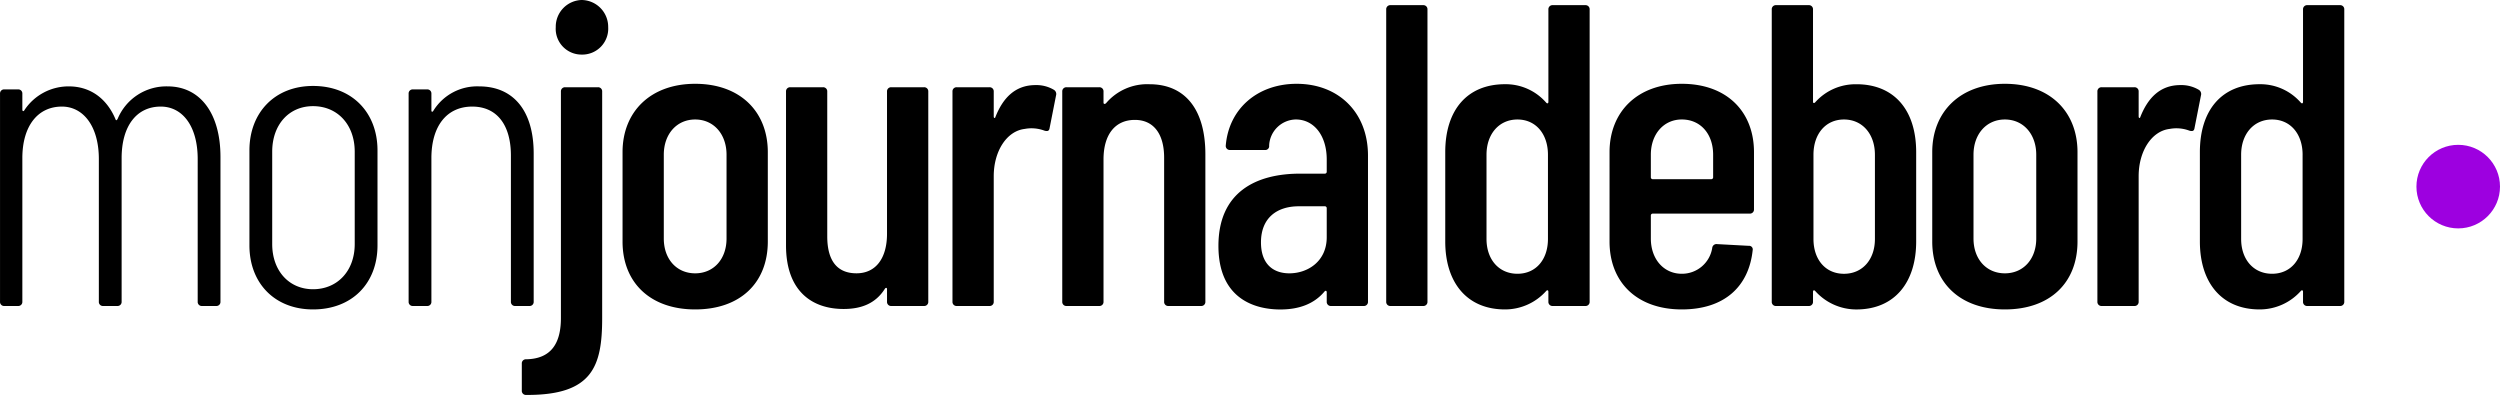 <svg xmlns="http://www.w3.org/2000/svg" width="418.834" height="66.169" viewBox="0 0 418.834 66.169">
  <g id="Group" transform="translate(-3.166 -20.736)">
    <path id="monjournaldebord" d="M-167.754-36.792a8.829,8.829,0,0,0-8.352,5.4c-.144.288-.288.36-.36.144-1.44-3.456-4.176-5.544-7.848-5.544a8.862,8.862,0,0,0-7.416,3.96c-.144.288-.36.216-.36-.072v-2.664a.68.68,0,0,0-.72-.72h-2.3a.68.68,0,0,0-.72.72V-.72a.68.68,0,0,0,.72.72h2.3a.68.68,0,0,0,.72-.72V-24.768c0-5.4,2.592-8.64,6.624-8.64,3.6,0,6.192,3.312,6.192,8.784V-.72a.68.68,0,0,0,.72.72h2.376a.68.68,0,0,0,.72-.72V-24.768c0-5.4,2.52-8.64,6.552-8.64,3.672,0,6.192,3.312,6.192,8.784V-.72a.68.68,0,0,0,.72.72h2.376a.68.68,0,0,0,.72-.72V-24.984C-158.9-32.256-162.282-36.792-167.754-36.792ZM-143.39.576c6.552,0,10.8-4.392,10.8-10.728V-26.064c0-6.336-4.248-10.8-10.8-10.8-6.408,0-10.656,4.464-10.656,10.8v15.912C-154.046-3.816-149.8.576-143.39.576Zm0-3.384c-4.032,0-6.84-3.1-6.84-7.56v-15.48c0-4.536,2.808-7.632,6.84-7.632,4.1,0,6.984,3.1,6.984,7.632v15.48C-136.406-5.9-139.286-2.808-143.39-2.808Zm27.82-33.984A8.619,8.619,0,0,0-123.2-32.76c-.144.288-.36.288-.36,0v-2.808a.68.68,0,0,0-.72-.72h-2.376a.68.68,0,0,0-.72.72V-.72a.68.68,0,0,0,.72.72h2.376a.68.68,0,0,0,.72-.72V-24.768c0-5.4,2.592-8.64,6.84-8.64,4.1,0,6.48,3.024,6.48,8.208V-.72a.68.68,0,0,0,.72.72h2.376a.68.68,0,0,0,.72-.72V-25.56C-106.426-32.616-109.738-36.792-115.57-36.792Zm17.164-5.328a4.348,4.348,0,0,0,4.464-4.608,4.5,4.5,0,0,0-4.464-4.536,4.476,4.476,0,0,0-4.32,4.536A4.318,4.318,0,0,0-98.406-42.12ZM-107.694,14.9c11.16.072,12.744-4.824,12.744-12.888V-35.928a.68.68,0,0,0-.72-.72h-5.472a.68.68,0,0,0-.72.72V2.016c0,4.176-1.584,6.84-5.832,6.912a.68.68,0,0,0-.72.72v4.536A.68.68,0,0,0-107.694,14.9ZM-79.37.576C-71.81.576-67.2-3.888-67.2-10.8V-25.776c0-6.768-4.608-11.448-12.168-11.448-7.488,0-12.168,4.68-12.168,11.448V-10.8C-91.538-3.888-86.858.576-79.37.576Zm0-6.048c-3.1,0-5.256-2.376-5.256-5.832v-14.04c0-3.456,2.16-5.9,5.256-5.9s5.256,2.448,5.256,5.9V-11.3C-74.114-7.848-76.274-5.472-79.37-5.472Zm32.14-30.456V-12.1c0,4.1-1.872,6.624-5.112,6.624-3.168,0-4.9-2.016-4.9-6.192V-35.928a.68.68,0,0,0-.72-.72H-63.43a.68.68,0,0,0-.72.72v25.776C-64.15-2.592-59.9.5-54.5.5c2.88,0,5.328-.864,6.912-3.384.144-.216.36-.216.36.072V-.72a.68.68,0,0,0,.72.72h5.472a.68.68,0,0,0,.72-.72V-35.928a.68.68,0,0,0-.72-.72H-46.51A.68.68,0,0,0-47.23-35.928Zm24.868-1.08c-3.456,0-5.472,2.232-6.7,5.328-.072.288-.288.216-.288-.072v-4.176a.68.68,0,0,0-.72-.72h-5.472a.68.68,0,0,0-.72.72V-.72a.68.68,0,0,0,.72.72h5.472a.68.68,0,0,0,.72-.72V-21.744c0-4.176,2.16-7.56,5.184-7.92a6.174,6.174,0,0,1,3.312.288c.5.144.792.072.864-.432l1.08-5.472a.822.822,0,0,0-.36-.936A5.709,5.709,0,0,0-22.362-37.008Zm19.108-.144a9.054,9.054,0,0,0-7.272,3.168c-.216.216-.432.144-.432-.072v-1.872a.68.68,0,0,0-.72-.72H-17.15a.68.68,0,0,0-.72.72V-.72a.68.68,0,0,0,.72.72h5.472a.68.68,0,0,0,.72-.72V-24.552c0-4.176,1.944-6.624,5.256-6.624,3.1,0,4.9,2.3,4.9,6.336V-.72A.68.68,0,0,0-.086,0H5.386a.68.68,0,0,0,.72-.72v-24.7C6.106-32.832,2.794-37.152-3.254-37.152ZM21.4-37.224c-6.552,0-11.376,4.176-11.88,10.368a.68.68,0,0,0,.72.72H16.07a.646.646,0,0,0,.72-.72,4.563,4.563,0,0,1,4.464-4.392c3.024,0,5.184,2.664,5.184,6.7v2.088a.31.31,0,0,1-.288.288H21.974c-7.488,0-13.68,3.168-13.68,12.1,0,9,6.264,10.656,10.368,10.656,3.024,0,5.616-.864,7.416-3.024.216-.216.36-.072.36.144V-.72a.68.68,0,0,0,.72.72H32.63a.68.68,0,0,0,.72-.72V-25.2C33.35-32.472,28.382-37.224,21.4-37.224ZM20.174-5.472c-2.664,0-4.752-1.512-4.752-5.184,0-4.1,2.664-6.048,6.336-6.048H26.15a.31.31,0,0,1,.288.288v4.9C26.438-7.488,23.27-5.472,20.174-5.472ZM37.122,0h5.472a.68.68,0,0,0,.72-.72V-49.68a.68.68,0,0,0-.72-.72H37.122a.68.68,0,0,0-.72.72V-.72A.68.68,0,0,0,37.122,0ZM63.574-49.68V-34.2c0,.216-.144.36-.36.144a8.992,8.992,0,0,0-6.912-3.1c-6.264,0-10.008,4.248-10.008,11.376V-10.8C46.294-3.96,49.894.576,56.3.576a9.244,9.244,0,0,0,6.912-3.1c.216-.216.36-.072.36.144V-.72a.68.68,0,0,0,.72.72h5.472a.68.68,0,0,0,.72-.72V-49.68a.68.68,0,0,0-.72-.72H64.294A.68.68,0,0,0,63.574-49.68ZM63.5-25.344v14.112C63.5-7.776,61.486-5.4,58.39-5.4s-5.184-2.376-5.184-5.832V-25.344c0-3.456,2.088-5.9,5.184-5.9S63.5-28.8,63.5-25.344ZM98.018-16.2v-9.576c0-6.768-4.536-11.448-12.1-11.448-7.416,0-12.1,4.68-12.1,11.448V-10.8c0,6.912,4.68,11.376,12.1,11.376C93.05.576,97.154-3.24,97.8-9.36a.6.6,0,0,0-.648-.72l-5.328-.288a.713.713,0,0,0-.792.576A5.129,5.129,0,0,1,85.922-5.4c-3.024,0-5.184-2.448-5.184-5.9v-3.888a.31.31,0,0,1,.288-.288H97.3A.68.68,0,0,0,98.018-16.2Zm-12.1-15.048c3.168,0,5.256,2.448,5.256,5.9v3.816a.31.31,0,0,1-.288.288H81.026a.31.31,0,0,1-.288-.288v-3.816C80.738-28.8,82.9-31.248,85.922-31.248Zm29.26-5.9a9.028,9.028,0,0,0-6.84,2.952c-.216.288-.432.216-.432,0V-49.68a.68.68,0,0,0-.72-.72h-5.472a.68.68,0,0,0-.72.72V-.72a.68.68,0,0,0,.72.72h5.472a.68.68,0,0,0,.72-.72V-2.376c0-.216.144-.36.36-.144a9.244,9.244,0,0,0,6.912,3.1C121.59.576,125.19-3.96,125.19-10.8V-25.776C125.19-32.9,121.446-37.152,115.182-37.152Zm3.1,11.808v14.112c0,3.456-2.088,5.832-5.184,5.832s-5.112-2.376-5.112-5.832V-25.344c0-3.456,2.016-5.9,5.112-5.9S118.278-28.8,118.278-25.344ZM140.05.576c7.56,0,12.168-4.464,12.168-11.376V-25.776c0-6.768-4.608-11.448-12.168-11.448-7.488,0-12.168,4.68-12.168,11.448V-10.8C127.882-3.888,132.562.576,140.05.576Zm0-6.048c-3.1,0-5.256-2.376-5.256-5.832v-14.04c0-3.456,2.16-5.9,5.256-5.9s5.256,2.448,5.256,5.9V-11.3C145.306-7.848,143.146-5.472,140.05-5.472Zm29.4-31.536c-3.456,0-5.472,2.232-6.7,5.328-.072.288-.288.216-.288-.072v-4.176a.68.68,0,0,0-.72-.72h-5.472a.68.68,0,0,0-.72.72V-.72a.68.68,0,0,0,.72.72h5.472a.68.68,0,0,0,.72-.72V-21.744c0-4.176,2.16-7.56,5.184-7.92a6.174,6.174,0,0,1,3.312.288c.5.144.792.072.864-.432l1.08-5.472a.822.822,0,0,0-.36-.936A5.709,5.709,0,0,0,169.454-37.008ZM190-49.68V-34.2c0,.216-.144.36-.36.144a8.992,8.992,0,0,0-6.912-3.1c-6.264,0-10.008,4.248-10.008,11.376V-10.8c0,6.84,3.6,11.376,10.008,11.376a9.244,9.244,0,0,0,6.912-3.1c.216-.216.36-.072.36.144V-.72a.68.68,0,0,0,.72.72h5.472a.68.68,0,0,0,.72-.72V-49.68a.68.68,0,0,0-.72-.72h-5.472A.68.68,0,0,0,190-49.68Zm-.072,24.336v14.112c0,3.456-2.016,5.832-5.112,5.832s-5.184-2.376-5.184-5.832V-25.344c0-3.456,2.088-5.9,5.184-5.9S189.93-28.8,189.93-25.344Z" transform="translate(199 72)"/>
    <circle id="Oval" cx="7" cy="7" r="7" transform="translate(408 45)" fill="#9d00e0"/>
  </g>
</svg>
